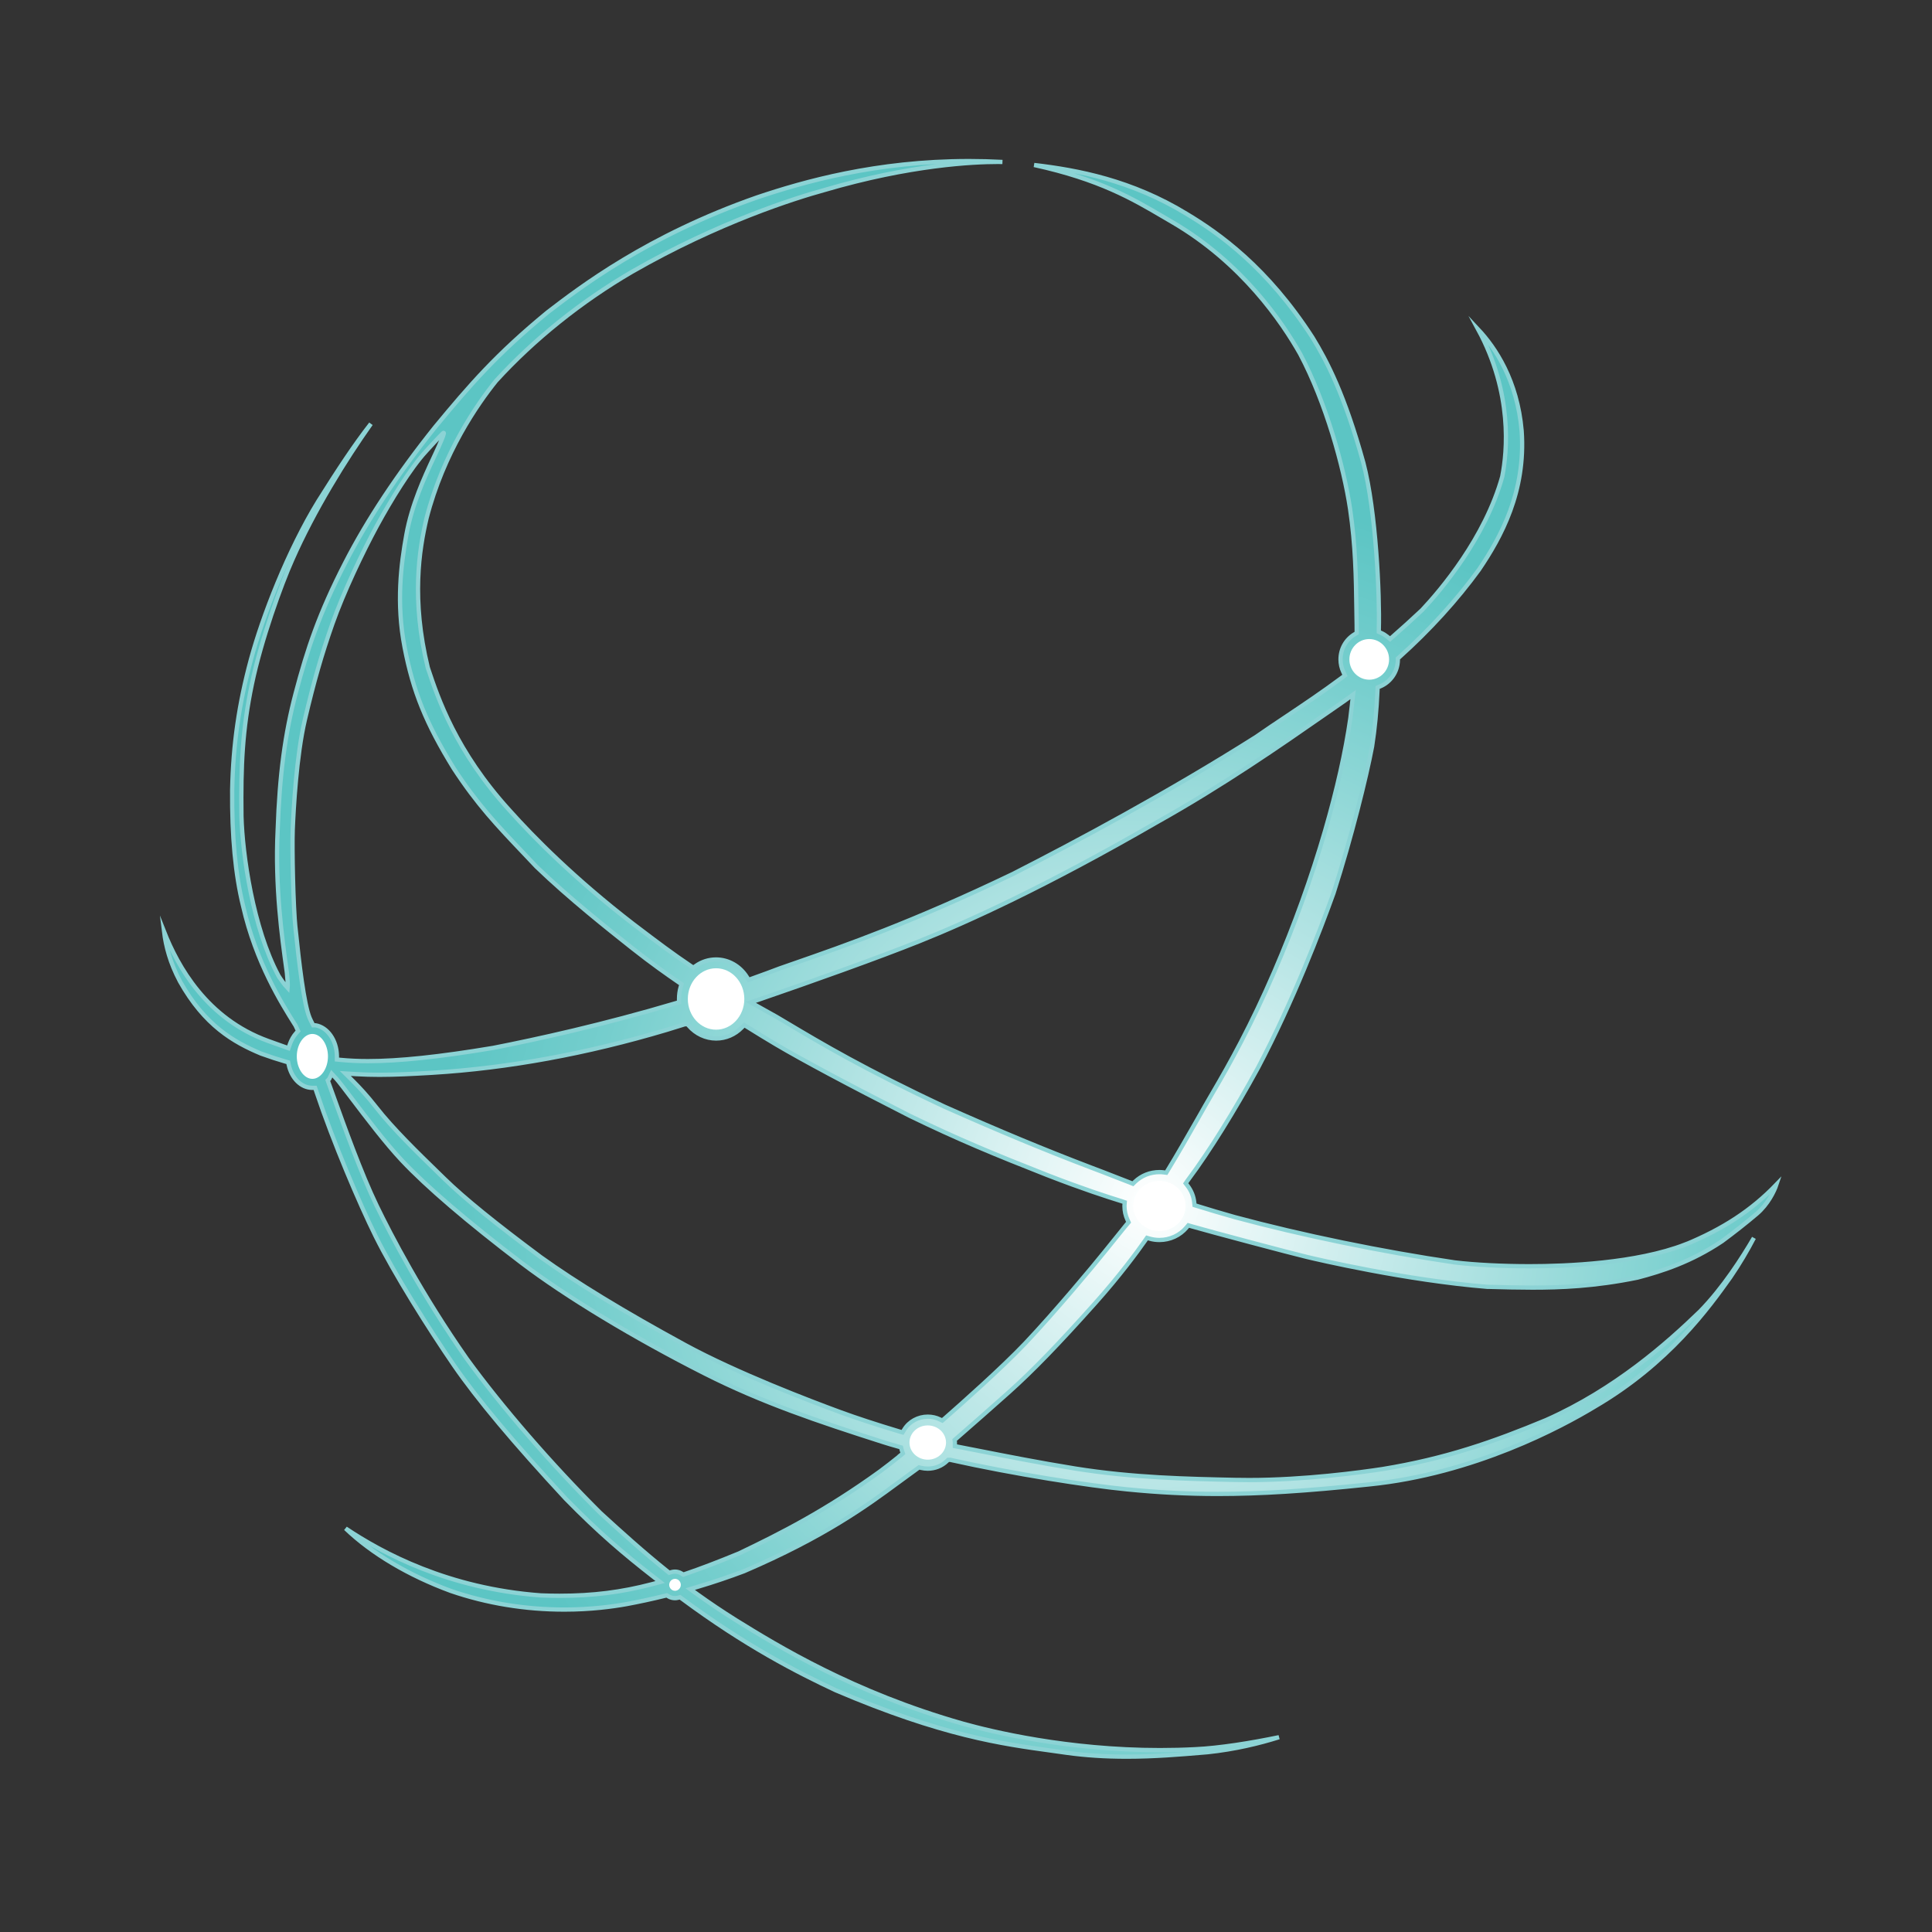 <?xml version="1.0" encoding="UTF-8"?><svg id="uuid-c728d55e-70e8-4dc7-a89f-7884ef495b28" xmlns="http://www.w3.org/2000/svg" width="160mm" height="160mm" xmlns:xlink="http://www.w3.org/1999/xlink" viewBox="0 0 453.54 453.54"><rect x="0" y="0" width="453.54" height="453.54" fill="#333333" stroke="none"/><defs><radialGradient id="uuid-71d55aee-42e4-4f86-b173-1095180d5d26" cx="269.63" cy="282.23" fx="269.63" fy="282.23" r="342.21" gradientUnits="userSpaceOnUse"><stop offset="0" stop-color="#fff"/><stop offset=".2" stop-color="#b7e5e5"/><stop offset=".39" stop-color="#75cecd"/><stop offset=".49" stop-color="#5cc5c4"/></radialGradient></defs><path d="M395.58,292.16c-11.42,4.43-27.8,5.09-36.55,5.09-6.3,0-12.85-.33-17.54-.9-17.02-2.5-35.84-6.37-51.64-10.63-3.12-.88-6.08-1.76-8.8-2.61l-.63-.19-.07-.66c-.14-1.4-.68-2.74-1.56-3.89l-.45-.58.41-.6c.05-.07.27-.37.27-.37,4.8-6.42,10.75-15.98,16.32-26.19,8.18-15.48,14.61-32.34,17.71-40.97,4.25-13.25,7.67-27.14,9.05-34.42.66-4.25,1.06-8.45,1.27-13.22l.03-.64.59-.25c2.46-1.03,4.09-3.43,4.16-6.13v-.43s.33-.29.33-.29c7.09-6.35,13.55-13.45,18.7-20.54,5.2-7.67,11.04-18.31,10.03-32.61-1.02-11.83-6.2-19.52-10.2-23.79,8.14,15.01,6.77,28.75,5.67,34.37v.08c-4.01,14.49-14.49,26.78-18.86,31.43-2.39,2.24-4.7,4.34-6.87,6.23l-.64.56-.66-.55c-.42-.34-.88-.63-1.37-.85l-.6-.28v-.66c.22-7.95-.64-27.56-3.62-39-4.4-15.92-8.51-23.81-11.93-29.41-10.69-16.56-22.01-24.52-29.59-29.07-12.88-7.85-25.48-10.26-35.78-11.46,15.31,3.34,23.23,8,30.23,12.12.73.43,1.45.85,2.17,1.27,16.35,9.52,25.85,23.5,30.07,31,6.02,11.35,10.21,26.42,11.7,36.34,1.28,8.63,1.39,16.4,1.48,23.25.02,1.35.04,2.64.06,3.88.01.48.01.97.01,1.45v.57l-.49.29c-2.07,1.25-3.3,3.45-3.3,5.89,0,1.05.23,2.07.68,3.01l.36.75-.66.5c-4.69,3.49-8.97,6.35-13.1,9.12-2.33,1.55-4.73,3.16-7.16,4.85-20.65,13.07-42.37,24.67-56.99,32.12-23.58,11.33-39.55,16.89-51.22,20.95-1.23.43-2.41.83-3.53,1.23-1.91.73-3.94,1.48-6.57,2.42l-.76.28-.43-.68c-1.62-2.56-4.32-4.1-7.22-4.1-1.7,0-3.35.52-4.76,1.52l-.57.4-.58-.38c-4.29-2.88-7.87-5.58-12.82-9.34l-.65-.49c-13.81-10.65-23.43-20.38-29.05-26.67-12.69-13.92-16.89-26.52-19.15-33.29l-.06-.19-.03-.08c-3.88-15.95-2.03-27.64-.29-35.06,3.98-15.41,11.92-26.79,16.32-32.26,8.92-9.76,19.96-18.62,31.92-25.6,20.33-11.67,38.32-17.3,45.09-19.17,20.3-5.98,35.21-6.62,40.68-6.62.4,0,.79,0,1.18.01-2.61-.14-5.24-.21-7.86-.21-21.79,0-38.82,4.86-49.71,8.52-25.8,9.02-41.64,21.17-49.22,26.99-11.97,9.84-18.2,17.04-26.33,26.87-8.85,11.05-15.98,21.81-21.18,31.96-6.08,11.84-8.86,20.17-11.6,30.55-2.53,9.58-3.8,19.19-4.24,32.14-.65,13.28,1.03,25.32,2.02,32.51l.09.6c.02.14.04.31.06.51,0,0,.04.24.03.24.11,1.06.22,2.59.15,3.24-.85-.9-1.64-2.07-2-2.63h-.02c-.05-.09-.1-.18-.15-.27-.01-.02-.02-.04-.02-.04-5.95-11.11-8.44-28.43-8.66-37.46-.14-11.77.21-20.19,2.46-30.98,2.17-10.4,6.84-23.29,9.45-29.12,5.13-11.66,12.59-23.65,18.48-31.95-3.82,4.89-7.64,10.68-12.34,18.16-7.13,11.6-13.09,27.04-15.84,37.21-2.81,10.41-4.17,19.85-4.39,30.58-.09,10.95.75,19.86,2.56,27.24,3.01,13.27,9.14,23.01,12.08,27.69l.26.41.02.05c.1.2.19.38.28.6l.28.6-.44.49c-.63.71-1.15,1.61-1.49,2.59l-.33.95-.95-.33c-.71-.25-1.42-.51-2.16-.77-.56-.2-1.12-.4-1.7-.61-14.45-5.24-21.2-17.55-24.4-25.63.41,3.35,1.39,7.26,3.75,11.69,5.78,10.31,12.59,14.23,19.03,16.92,2.07.75,3.97,1.37,5.78,1.89l.58.16.13.59c.68,3.16,2.93,5.38,5.48,5.4h.71s.24.68.24.68l.13.39c3.92,11.7,10.06,26.13,13.84,33.76,4.39,8.84,12.4,21.6,18.4,30.33,5.44,7.9,14.02,18.15,26.22,31.3,7.8,7.97,13.65,12.91,20.56,18.3l1.61,1.25-1.97.52c-7.13,1.87-13.8,2.71-21.63,2.71-1.4,0-2.86-.03-4.4-.09-21.79-1.6-37.27-9.98-45.84-15.72,6.11,5.85,14.74,11.01,24.72,14.68,8.46,2.9,17.42,4.37,26.63,4.37,6.23,0,11.34-.7,14.52-1.27,2.96-.55,6.03-1.21,9.12-1.97l.41-.1.36.23c.46.28,1,.43,1.55.43.25,0,.49-.03.72-.09l.47-.13.4.29c14.99,11.13,27.22,17.37,36.16,21.55,24.94,10.66,39.12,12.6,50.52,14.16,1.25.17,2.46.34,3.63.51,4.45.62,9.07.92,14.15.92,6.57,0,12.54-.51,17.8-.95l1.2-.1c6.43-.68,12.13-2.06,16.76-3.52-6.65,1.38-14.01,2.56-19.69,2.82-2.7.14-5.48.21-8.26.21-21.73,0-39.58-4.34-46.25-6.21-25.81-7.32-43.69-18.36-53.3-24.3-3.21-2.02-6.18-4.01-9.07-6.09l-1.66-1.2,1.96-.59c3.53-1.05,7.14-2.27,10.66-3.6,19.01-8.15,28.89-15.42,36.1-20.73,1.03-.76,2.01-1.47,2.93-2.14l2.07-1.51.45.11c.54.12,1.08.19,1.59.19,1.7,0,3.3-.63,4.5-1.79l.3-.28h.52l.11.03c14.79,3.3,32.32,6.02,41.3,6.89,7.44.74,14.24,1.08,21.37,1.08,9.99,0,20.6-.66,35.51-2.23,24.65-2.48,45.23-13.59,52.94-18.25,17.45-10.19,26.84-23.33,31.87-30.38,2.18-3.19,4-6.3,5.53-9.24-2.69,4.61-7.25,11.75-12.65,17.26-7.74,7.49-19.91,18.29-36.13,25.5-12.41,5.17-23.7,9.1-38.4,11.5-5.09.78-18.35,2.58-31.35,2.58-.92,0-1.82-.01-2.72-.03h-.36c-11.3-.24-24.1-.49-37.71-2.67-8.22-1.32-16.42-2.94-22.41-4.12-1.94-.38-3.63-.72-5.01-.98l-.83-.16v-.93l-.06-.52.4-.35c3.47-3.02,8.42-7.36,12.3-10.83,5.66-5.07,11.54-11.13,20.26-20.89,5.79-6.48,9.87-12.04,11.79-14.78l.41-.59.69.2c.7.2,1.45.3,2.22.3,2.49,0,4.81-1.07,6.37-2.93l.43-.51.63.19c4.37,1.27,23.68,6.4,27.19,7.23,2.32.56,23.22,5.47,42.41,7.02h.4c3.5.1,6.82.18,10.14.18,6.54,0,14.58-.28,24.64-2.34,5.74-1.5,12.59-3.69,19.86-8.55,2.78-2.06,5.51-4.19,8.15-6.43s4.13-5.36,4.63-6.87c-5.85,6.07-12.48,10.4-21.45,14.11ZM69.37,217.99c-.54-5.25-.81-18.85-.65-23.19.2-4.96.87-17.4,2.86-25.88,2.09-8.92,3.9-15.22,6.44-22.46,2.59-7.36,7.12-16.87,10.46-23.02,3.28-6.03,7.91-13.57,11.45-17.41,0-.01.01-.03.03-.04.34-.38,3.1-3.4,4.01-4.27.85-.85-.96,3.08-1.72,4.72-.08.16-.14.31-.19.41l-.08.17s-.02.04-.03.06l-.26.56c-2,4.29-5.01,10.78-6.3,17.9-1.24,6.85-2.41,16.05-.41,26.42,2.01,10.41,5.02,17.84,11.52,28.4,5.55,8.49,10.19,13.37,16.61,20.12.92.96,1.87,1.96,2.81,2.97,7.63,7.36,16.99,14.76,22.02,18.75l.61.48c4.34,3.44,8.06,6.05,10.83,7.95l.61.41-.21.7c-.26.89-.38,1.82-.38,2.79v.75l-.73.21c-16.97,5.05-32.66,8.5-42.87,10.5-12.69,2.12-22.05,3.11-29.44,3.11-2.29,0-4.38-.1-6.37-.29l-.9-.09v-.9c-.07-3.62-2.22-6.67-5.01-7.13h-.54l-.28-.54c-.21-.41-.41-.81-.58-1.21-1.34-3.22-2.47-12.89-3.3-20.96ZM211.42,341.65c-1.79,1.45-3.4,2.7-4.79,3.73-12.83,9.29-23.35,14.6-33.1,19.27-5.01,2.06-9.03,3.6-12.66,4.83l-.45.16-.41-.25c-.48-.3-1.02-.45-1.56-.45-.28,0-.56.04-.83.12l-.51.15-.42-.33c-5.58-4.47-10.87-9.24-15.79-13.75-11.42-11.36-23.13-24.87-31.32-36.16-10.63-15.19-17.81-29.03-21.15-35.93-3.65-7.55-7.76-19.04-9.98-25.21-.56-1.55-1-2.79-1.3-3.59l-.21-.61.35-.36.58-1.22,1.02,1.1c.67.73,1.96,2.44,3.74,4.79,3.33,4.39,7.88,10.4,11.73,14.49,5.75,6.12,15.44,14.42,28.03,24,10.41,7.92,26.5,17.64,43.03,26,13.55,6.84,26.45,11.17,41.9,16.11,1.11.35,2.3.71,3.64,1.08l.57.16.14.57c.01.06.04.12.05.18l.23.66-.55.44ZM264.53,287.39c-1.43,1.77-3.73,4.6-5.36,6.64-2.34,2.93-11.44,13.86-18.48,21.3-5.43,5.73-15.08,14.29-18.98,17.71l-.5.43-.61-.28c-.85-.42-1.83-.63-2.81-.63-2.26,0-4.37,1.16-5.51,3.04l-.41.66-.75-.22c-5.49-1.65-10.14-3.18-13.82-4.53-6.95-2.55-24.43-9.21-36.57-15.83-14.37-7.83-25.41-14.56-33.79-20.57-10.66-7.93-18.05-13.92-22.56-18.34l-1.5-1.46c-4.76-4.63-10.7-10.39-14.59-15.39-2.19-2.8-3.92-4.62-5.33-6.04l-1.89-1.88,2.66.16c1.72.1,3.48.15,5.36.15,3.87,0,7.71-.21,11.77-.44l.66-.04c17.75-1.08,36.25-4.47,55-10.07,1.18-.36,2.56-.78,4.1-1.27l.16-.05h.62l.3.35c1.65,1.91,3.98,3,6.41,3,2.26,0,4.4-.92,6.03-2.59l.57-.58.69.43c2.38,1.49,4.7,2.9,6.72,4.1,6.3,3.73,17.17,9.54,31.4,16.77,11.31,5.49,19.78,9,32.37,13.95,8.43,3.27,13.95,5.04,17.37,6.1l.77.26-.06.81v.09c0,1.13.24,2.21.71,3.23l.26.57-.4.48ZM265.34,277.64c-1.14-.43-2.24-.87-3.35-1.3-1.87-.73-3.8-1.49-5.87-2.26-10.77-4.1-21.38-8.5-34.42-14.3-18.6-8.7-28.85-14.79-37.07-19.69l-2.36-1.4c-.98-.54-1.91-1.07-2.81-1.57l-3.23-1.81,2.14-.73c11.84-4.07,27.91-9.79,37.51-13.65,10.96-4.38,29.52-12.78,55.66-27.88,15.56-8.7,29.19-18.18,39.14-25.1,1.37-.95,2.66-1.84,3.88-2.69.41-.28.82-.57,1.23-.86l1.85-1.34-.26,2.27c-.12,1.08-.24,2.15-.38,3.25-1.14,7.9-3.13,16.75-5.9,26.32-3.22,11.09-7.24,22.25-11.94,33.16-5.47,12.68-10.53,21.73-14.33,28.2-1.11,1.89-2.41,4.16-3.77,6.57-2.23,3.91-4.75,8.33-6.94,11.9l-.34.56-.64-.08c-.31-.04-.63-.06-.95-.06-2.19,0-4.23.81-5.78,2.29l-.46.45-.6-.24Z" style="fill:url(#uuid-71d55aee-42e4-4f86-b173-1095180d5d26); stroke:#8cd3d5; stroke-miterlimit:10;"/><path d="M321.43,150.02c2.57,0,4.66,2.14,4.66,4.77s-2.09,4.77-4.66,4.77-4.66-2.14-4.66-4.77,2.09-4.77,4.66-4.77Z" style="fill:#fff;"/><path d="M168.1,227.3c3.65,0,6.63,3.23,6.63,7.21s-2.97,7.21-6.63,7.21-6.63-3.23-6.63-7.21,2.97-7.21,6.63-7.21Z" style="fill:#fff;"/><path d="M73.33,253.26c-1.98,0-3.66-2.41-3.66-5.27s1.68-5.27,3.66-5.27,3.66,2.41,3.66,5.27-1.68,5.27-3.66,5.27Z" style="fill:#fff;"/><path d="M158.46,373.44c-.75,0-1.36-.63-1.36-1.4s.61-1.4,1.36-1.4,1.36.63,1.36,1.4-.61,1.4-1.36,1.4Z" style="fill:#fff;"/><path d="M217.79,342.66c-2.36,0-4.29-1.8-4.29-4.02s1.92-4.02,4.29-4.02,4.29,1.8,4.29,4.02-1.92,4.02-4.29,4.02Z" style="fill:#fff;"/><ellipse cx="272.18" cy="283.1" rx="6.15" ry="5.89" style="fill:#fff;"/></svg>
